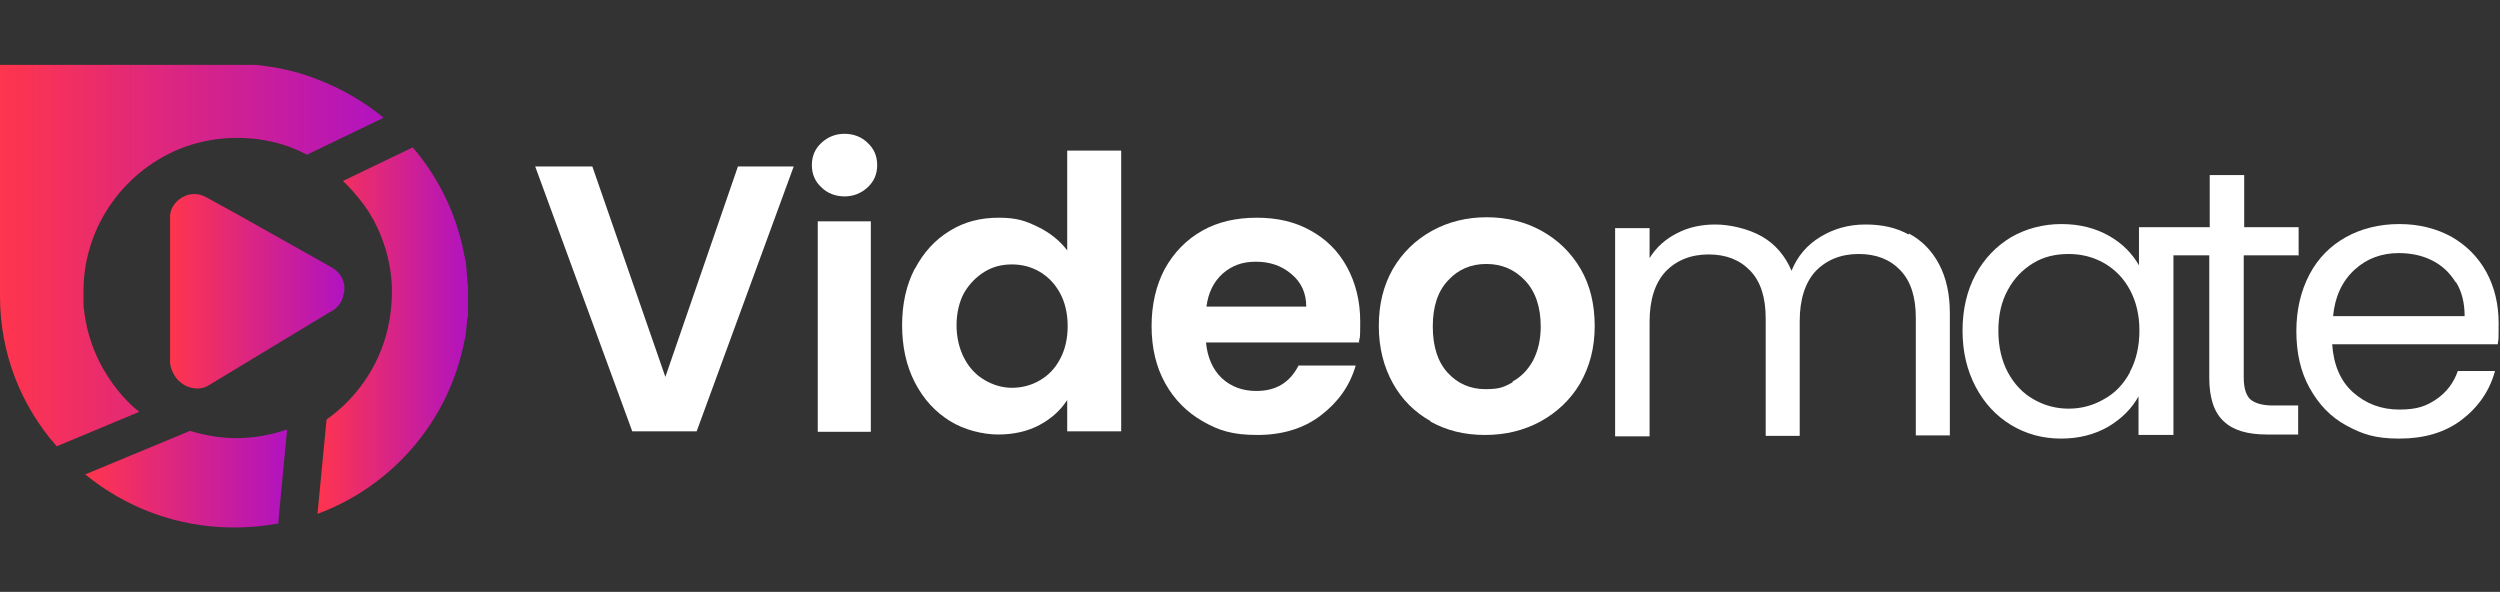 <?xml version="1.0" encoding="UTF-8"?>
<svg xmlns="http://www.w3.org/2000/svg" xmlns:xlink="http://www.w3.org/1999/xlink" version="1.1" viewBox="0 0 551.2 130.5">
  <rect x="0" y="0" width="551.2" height="130.5" fill="#333333" stroke="none"/>
  <defs>
    <style>
      .cls-1 {
        fill: url(#linear-gradient-4);
      }

      .cls-2 {
        fill: url(#linear-gradient-3);
      }

      .cls-3 {
        fill: url(#linear-gradient-2);
      }

      .cls-4 {
        fill: #fff;
      }

      .cls-5 {
        fill: url(#linear-gradient);
        fill-rule: evenodd;
      }
    </style>
    <linearGradient id="linear-gradient" x1="18.8" y1="26.5" x2="63.3" y2="26.5" gradientTransform="translate(0 132) scale(1 -1)" gradientUnits="userSpaceOnUse">
      <stop offset="0" stop-color="#ff354d"/>
      <stop offset="1" stop-color="#b113c0"/>
    </linearGradient>
    <linearGradient id="linear-gradient-2" x1="37.4" y1="67.7" x2="75.8" y2="67.7" gradientTransform="translate(0 132) scale(1 -1)" gradientUnits="userSpaceOnUse">
      <stop offset="0" stop-color="#ff354d"/>
      <stop offset="1" stop-color="#b113c0"/>
    </linearGradient>
    <linearGradient id="linear-gradient-3" x1="0" y1="75.7" x2="84.5" y2="75.7" gradientTransform="translate(0 132) scale(1 -1)" gradientUnits="userSpaceOnUse">
      <stop offset="0" stop-color="#ff354d"/>
      <stop offset="1" stop-color="#b113c0"/>
    </linearGradient>
    <linearGradient id="linear-gradient-4" x1="69.8" y1="59.4" x2="103.2" y2="59.4" gradientTransform="translate(0 132) scale(1 -1)" gradientUnits="userSpaceOnUse">
      <stop offset="0" stop-color="#ff354d"/>
      <stop offset="1" stop-color="#b113c0"/>
    </linearGradient>
  </defs>
  <!-- Generator: Adobe Illustrator 28.6.0, SVG Export Plug-In . SVG Version: 1.2.0 Build 709)  -->
  <g>
    <g id="Videomate.io">
      <g id="Letters">
        <path class="cls-4" d="M420.9,51.5c2.8,1.5,5,3.7,6.6,6.7,1.6,3,2.4,6.6,2.4,10.8v27h-7.5v-25.9c0-4.6-1.1-8.1-3.4-10.5-2.3-2.4-5.3-3.6-9.2-3.6s-7.1,1.3-9.5,3.8c-2.3,2.5-3.5,6.2-3.5,11v25.3h-7.5v-25.9c0-4.6-1.1-8.1-3.4-10.5-2.3-2.4-5.3-3.6-9.2-3.6s-7.1,1.3-9.5,3.8c-2.3,2.5-3.5,6.2-3.5,11v25.3h-7.6v-45.9h7.6v6.6c1.5-2.4,3.5-4.2,6.1-5.5,2.5-1.3,5.3-1.9,8.4-1.9s7.2.9,10.2,2.6c3,1.7,5.2,4.3,6.6,7.6,1.3-3.2,3.4-5.7,6.4-7.5,3-1.8,6.2-2.7,9.9-2.7s6.8.7,9.5,2.2h0Z"/>
        <path class="cls-4" d="M506.8,56.4v-6.3h-12v-11.5h-7.6v11.5h-15.6v8.4c-1.5-2.6-3.6-4.8-6.6-6.5-3-1.7-6.5-2.6-10.5-2.6s-7.8,1-11.1,2.9c-3.3,2-5.9,4.7-7.8,8.2-1.9,3.5-2.9,7.7-2.9,12.4s1,8.8,2.9,12.4c1.9,3.6,4.5,6.4,7.8,8.4,3.3,2,7,3,11,3s7.4-.9,10.4-2.6c3-1.8,5.2-4,6.7-6.7v8.5h7.7v-39.6h7.9v27c0,4.5,1.1,7.7,3.2,9.6,2.1,2,5.3,2.9,9.5,2.9h6.9v-6.4h-5.6c-2.3,0-4-.5-5-1.4-.9-.9-1.4-2.5-1.4-4.7v-27h12ZM469.6,82.1c-1.4,2.6-3.3,4.6-5.7,5.9-2.4,1.4-5,2.1-7.8,2.1s-5.4-.7-7.8-2.1c-2.3-1.3-4.2-3.3-5.6-5.9-1.4-2.6-2.1-5.7-2.1-9.2s.7-6.5,2.1-9c1.4-2.6,3.3-4.5,5.6-5.9s4.9-2,7.8-2,5.5.7,7.8,2c2.4,1.4,4.3,3.3,5.7,5.9,1.4,2.6,2.1,5.6,2.1,9s-.7,6.5-2.1,9.1h0Z"/>
        <path class="cls-4" d="M550.9,75.9h-36.7c.3,4.5,1.8,8.1,4.6,10.6,2.8,2.5,6.2,3.8,10.2,3.8s6-.8,8.2-2.3c2.2-1.5,3.8-3.6,4.7-6.2h8.2c-1.2,4.4-3.7,8-7.4,10.8s-8.3,4.1-13.7,4.1-8.2-1-11.7-2.9-6.1-4.7-8.1-8.3c-2-3.6-2.9-7.8-2.9-12.5s1-8.9,2.9-12.5,4.6-6.3,8-8.2c3.4-1.9,7.4-2.9,11.8-2.9s8.2,1,11.5,2.8c3.3,1.9,5.9,4.5,7.7,7.8s2.7,7.1,2.7,11.3,0,3-.2,4.6h0ZM541.4,62.2c-1.3-2.1-3-3.7-5.2-4.8-2.2-1.1-4.7-1.6-7.3-1.6-3.8,0-7.1,1.2-9.8,3.7-2.7,2.5-4.3,5.9-4.7,10.2h29c0-2.9-.6-5.4-1.9-7.5Z"/>
        <path class="cls-4" d="M175,36.7l-21.4,58.4h-14.2l-21.4-58.4h12.6l16.1,46.4,16-46.4h12.5Z"/>
        <path class="cls-4" d="M181.1,41.3c-1.4-1.3-2.1-2.9-2.1-4.9s.7-3.6,2.1-4.9c1.4-1.3,3.1-2,5.1-2s3.8.7,5.1,2c1.4,1.3,2.1,2.9,2.1,4.9s-.7,3.6-2.1,4.9c-1.4,1.3-3.1,2-5.1,2s-3.8-.7-5.1-2ZM192,48.8v46.4h-11.7v-46.4h11.7Z"/>
        <path class="cls-4" d="M201.7,59.3c1.9-3.6,4.4-6.4,7.7-8.4,3.2-2,6.8-2.9,10.8-2.9s5.9.7,8.6,2c2.7,1.3,4.9,3.1,6.5,5.2v-22h11.9v61.9h-11.9v-6.9c-1.5,2.3-3.5,4.1-6.1,5.5-2.6,1.4-5.7,2.1-9.1,2.1s-7.5-1-10.7-3c-3.2-2-5.8-4.8-7.7-8.5-1.9-3.7-2.8-7.9-2.8-12.6s.9-8.8,2.8-12.5ZM233.7,64.6c-1.1-2-2.6-3.6-4.5-4.7-1.9-1.1-3.9-1.6-6.1-1.6s-4.2.5-6,1.6c-1.8,1.1-3.3,2.6-4.5,4.6-1.1,2-1.7,4.5-1.7,7.2s.6,5.2,1.7,7.3c1.1,2.1,2.6,3.7,4.5,4.8,1.9,1.1,3.9,1.7,6,1.7s4.2-.5,6.1-1.6c1.9-1.1,3.4-2.6,4.5-4.7,1.1-2,1.7-4.5,1.7-7.3s-.6-5.3-1.7-7.3Z"/>
        <path class="cls-4" d="M299.8,75.5h-33.9c.3,3.3,1.5,6,3.5,7.9,2.1,1.9,4.6,2.8,7.6,2.8,4.4,0,7.4-1.9,9.3-5.6h12.6c-1.3,4.5-3.9,8.1-7.7,11-3.8,2.9-8.5,4.3-14,4.3s-8.5-1-12-3c-3.5-2-6.3-4.8-8.3-8.4-2-3.6-3-7.8-3-12.6s1-9,2.9-12.6c2-3.6,4.7-6.4,8.2-8.4,3.5-2,7.6-2.9,12.1-2.9s8.4.9,11.8,2.8c3.5,1.9,6.2,4.6,8.1,8.1,1.9,3.5,2.9,7.5,2.9,12s-.1,3.2-.3,4.5ZM288,67.6c0-3-1.1-5.4-3.3-7.2-2.1-1.8-4.7-2.7-7.8-2.7s-5.3.9-7.3,2.6c-2,1.8-3.2,4.2-3.6,7.3h22Z"/>
        <path class="cls-4" d="M315.5,92.9c-3.6-2-6.4-4.8-8.4-8.4-2-3.6-3.1-7.8-3.1-12.6s1-8.9,3.1-12.6c2.1-3.6,5-6.4,8.6-8.4,3.6-2,7.7-3,12.1-3s8.5,1,12.1,3c3.6,2,6.5,4.8,8.6,8.4,2.1,3.6,3.1,7.8,3.1,12.6s-1.1,8.9-3.2,12.6c-2.1,3.6-5.1,6.4-8.7,8.4-3.7,2-7.7,3-12.3,3s-8.5-1-12.1-3ZM333.5,84.1c1.9-1,3.4-2.6,4.5-4.6,1.1-2.1,1.7-4.6,1.7-7.5,0-4.4-1.2-7.8-3.5-10.2-2.3-2.4-5.1-3.6-8.5-3.6s-6.2,1.2-8.4,3.6c-2.3,2.4-3.4,5.8-3.4,10.2s1.1,7.8,3.3,10.2c2.2,2.4,5,3.6,8.3,3.6s4.1-.5,6-1.5Z"/>
      </g>
      <g id="Icon">
        <path class="cls-5" d="M63.3,94.7l-1.9,20v.7c-3.2.6-6.4.9-9.8.9-12.5,0-23.9-4.4-32.8-11.7l.7-.3,22.4-9.3c3.3,1,6.7,1.6,10.3,1.6s7.6-.7,11.1-1.9Z"/>
        <path class="cls-3" d="M75.7,65c0,0,0,.2,0,.2-.3,1.3-1.1,2.5-2.4,3.3l-.9.5-26.3,15.9s0,0,0,0c-.6.4-1.2.6-1.9.7-1.4.2-2.9-.2-4-1-2.4-1.6-2.7-4.5-2.7-4.5v-32.7h0c.2-1.9,1.6-3.5,3.3-4.2,1.4-.6,3.1-.6,4.7.3l3.8,2.1,3.1,1.7,20.8,11.7c1.4.8,2.3,2.1,2.6,3.4.2.8.2,1.5,0,2.3h0Z"/>
        <path class="cls-2" d="M84.5,26l-16.8,8.1c-1.2-.6-2.5-1.2-3.8-1.7-3.6-1.3-7.5-2-11.6-2s-8,.7-11.6,2c-13,4.8-22.3,17.3-22.3,31.9h0c0,.7,0,1.3,0,2,0,.3,0,.5,0,.8,0,.6.1,1.1.2,1.7,0,.3,0,.5.1.8,1,6.8,4.1,13,8.5,17.9,1.1,1.2,2.2,2.3,3.5,3.3l-18.2,7.6C4.6,89.4,0,77.9,0,65.3V14.3h51.6c.8,0,1.6,0,2.3,0,.4,0,.8,0,1.2,0,.3,0,.7,0,1,0,.9,0,1.8.2,2.7.3,3.8.5,7.6,1.5,11.2,2.9,5.2,2,10.1,4.8,14.5,8.4h0Z"/>
        <path class="cls-1" d="M103.2,65.3c0,.5,0,1,0,1.6,0,.3,0,.5,0,.8,0,.3,0,.5,0,.8,0,.7,0,1.4-.2,2,0,.6-.1,1.2-.2,1.8,0,.3,0,.6-.1,1h0c0,.3,0,.6-.1.9,0,.3-.1.6-.2.9-3.4,17.7-15.9,32.1-32.4,38.2h0c0-.1,2-20.8,2-20.8h0c7.2-5.1,12.4-13,13.9-22.1.3-1.9.5-3.8.5-5.7s0-1,0-1.6c-.2-4.5-1.3-8.7-3-12.5-.3-.6-.6-1.2-.9-1.8-.1-.2-.2-.5-.4-.7-.1-.2-.3-.5-.4-.7-.1-.2-.3-.5-.4-.7-.2-.2-.3-.5-.5-.7-.3-.5-.6-.9-1-1.4-1.3-1.7-2.7-3.3-4.2-4.7l15.4-7.4h0c5.6,6.5,9.6,14.6,11.3,23.4,0,.3.1.6.2.9,0,.3.1.6.2,1s0,.6.1,1,0,.6.1,1c0,.4,0,.8.1,1.2,0,.8.1,1.6.2,2.4,0,.8,0,1.6,0,2.4h0Z"/>
      </g>
    </g>
  </g>
</svg>